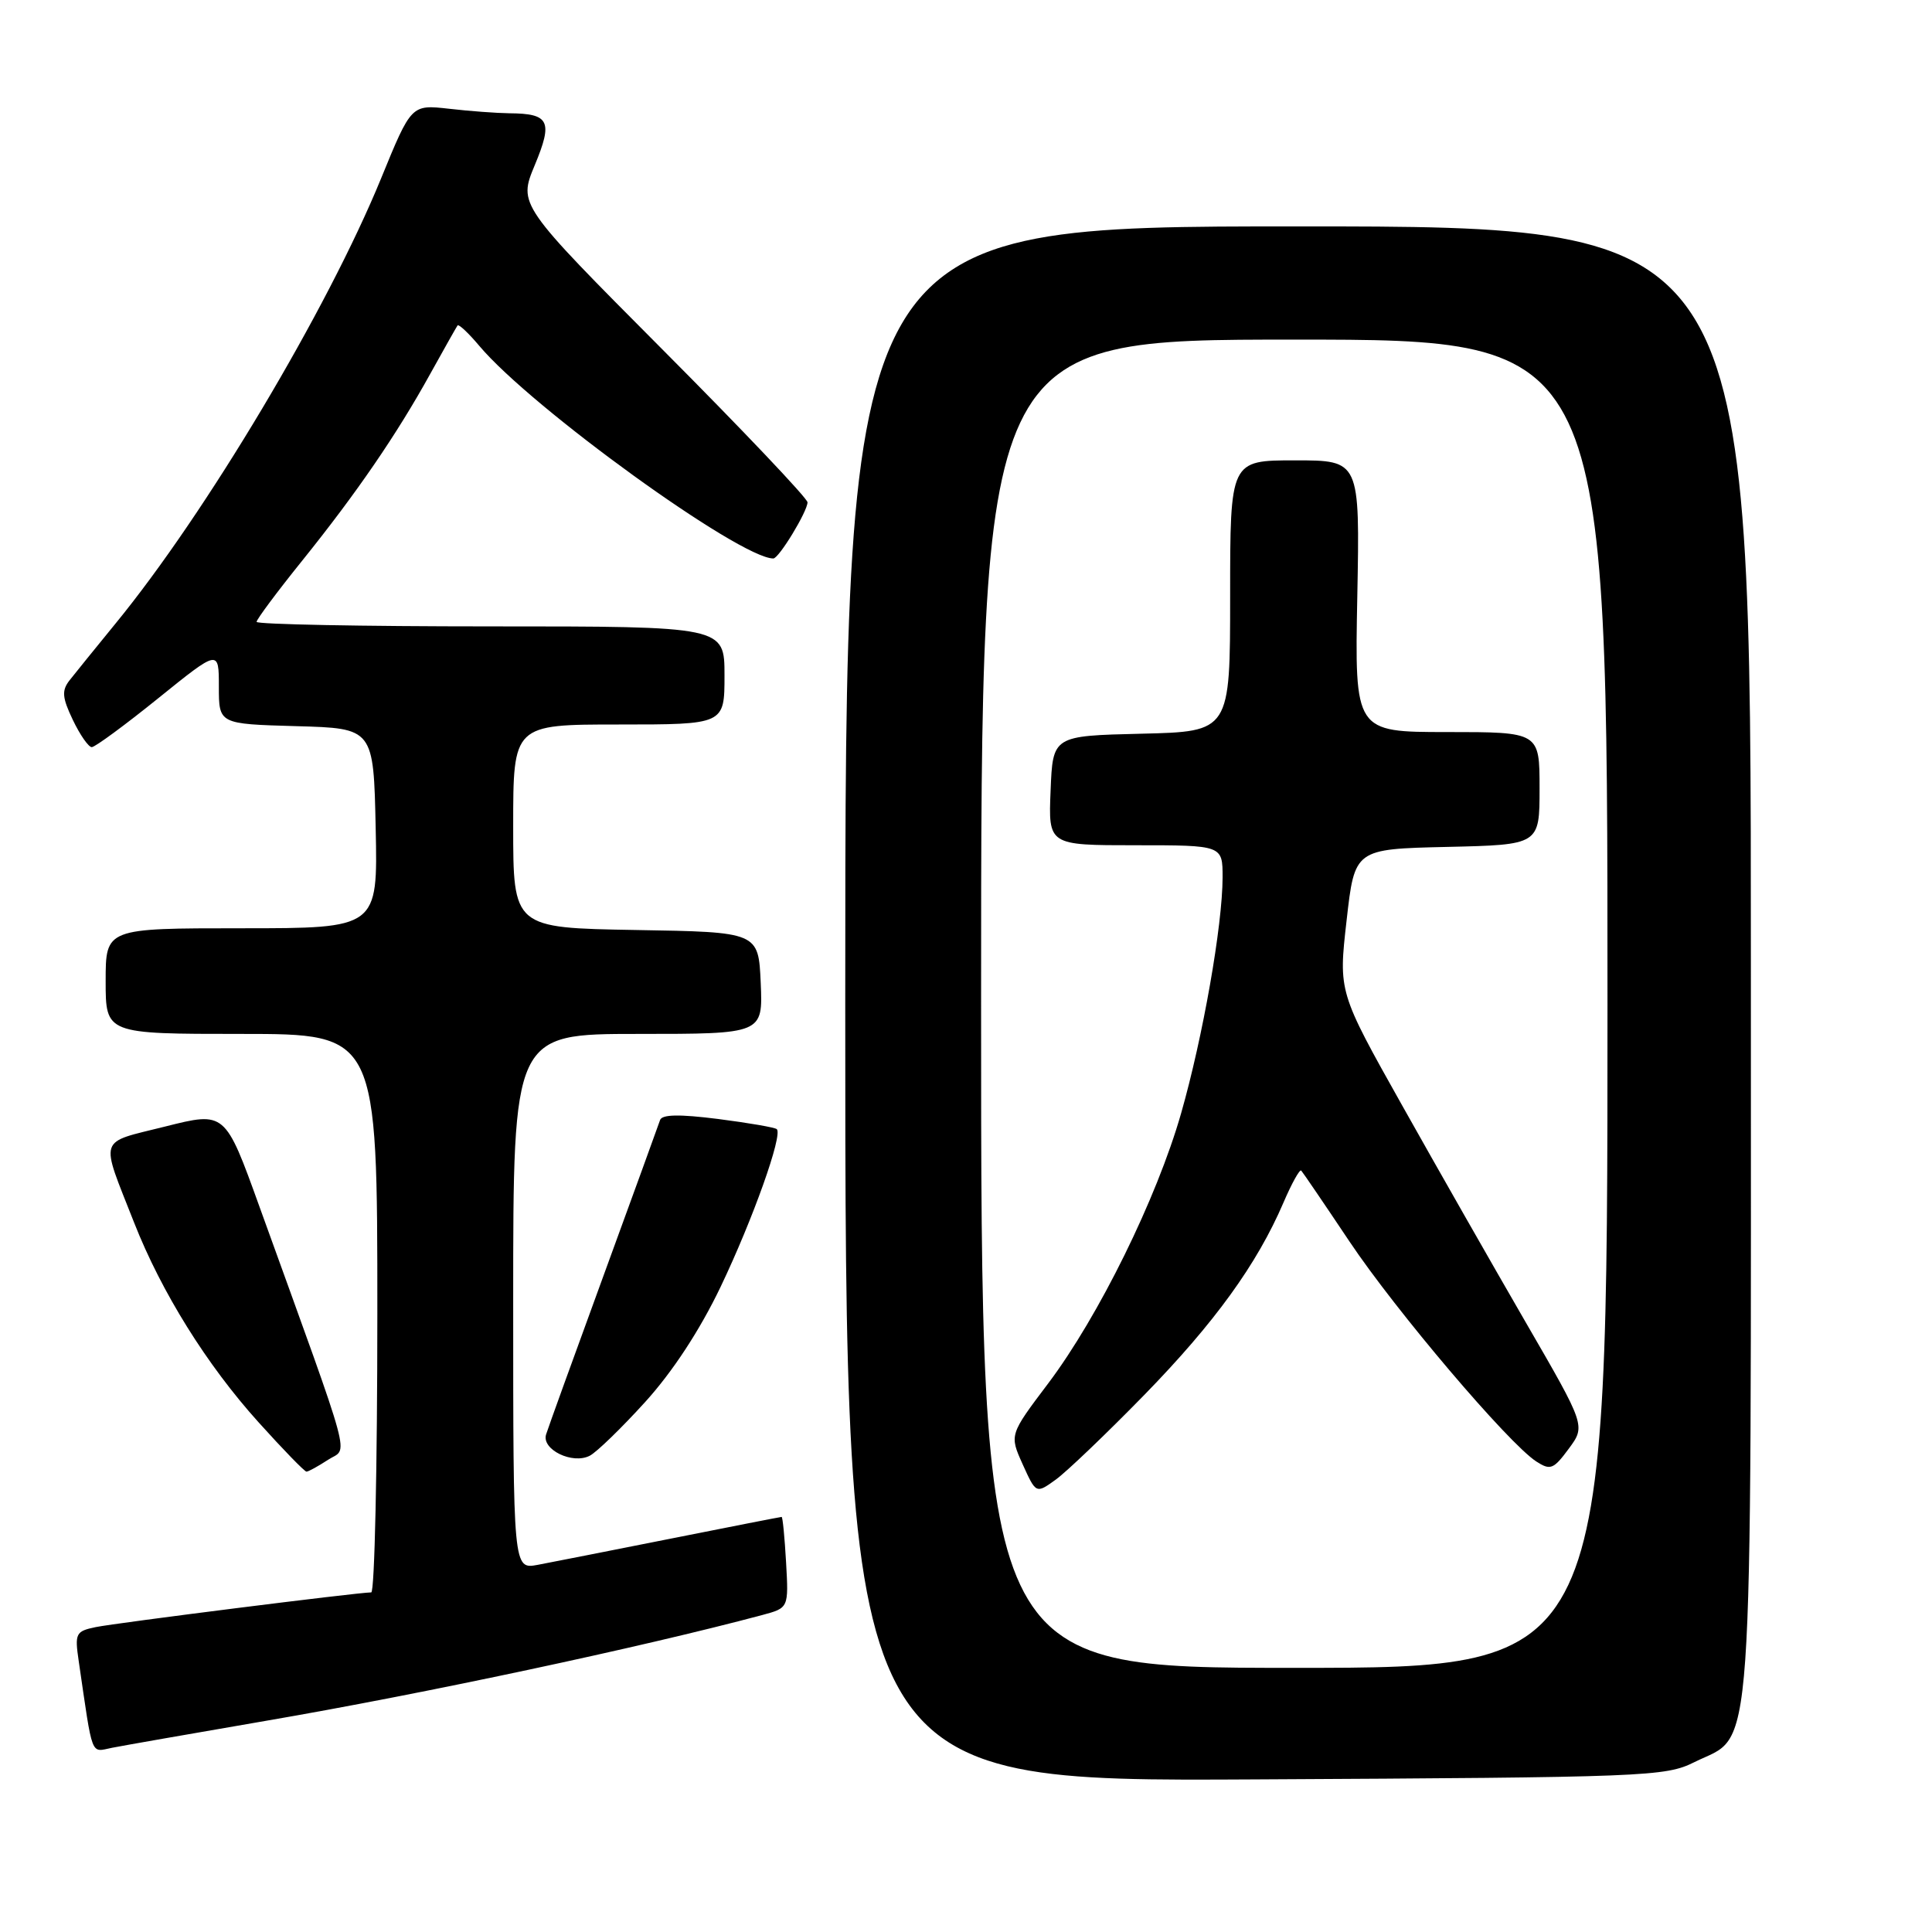 <?xml version="1.0" encoding="UTF-8" standalone="no"?>
<!DOCTYPE svg PUBLIC "-//W3C//DTD SVG 1.1//EN" "http://www.w3.org/Graphics/SVG/1.1/DTD/svg11.dtd" >
<svg xmlns="http://www.w3.org/2000/svg" xmlns:xlink="http://www.w3.org/1999/xlink" version="1.1" viewBox="0 0 256 256">
 <g >
 <path fill="currentColor"
d=" M 224.50 233.50 C 232.51 229.50 232.00 236.73 232.00 127.25 C 232.00 30.00 232.00 30.00 172.00 30.00 C 112.00 30.00 112.00 30.00 112.00 133.03 C 112.00 236.07 112.00 236.07 166.25 235.78 C 218.19 235.51 220.67 235.41 224.50 233.50 Z  M 35.22 228.02 C 56.21 224.42 84.93 218.29 101.00 214.00 C 104.50 213.06 104.50 213.06 104.16 207.03 C 103.97 203.71 103.71 201.00 103.57 201.00 C 103.43 201.00 96.83 202.29 88.91 203.87 C 80.98 205.45 73.04 207.01 71.25 207.35 C 68.00 207.95 68.00 207.95 68.00 172.47 C 68.00 137.00 68.00 137.00 84.55 137.00 C 101.09 137.00 101.09 137.00 100.80 130.25 C 100.50 123.50 100.50 123.50 84.25 123.23 C 68.00 122.95 68.00 122.95 68.00 109.48 C 68.00 96.00 68.00 96.00 82.00 96.00 C 96.00 96.00 96.00 96.00 96.00 89.50 C 96.00 83.00 96.00 83.00 65.00 83.00 C 47.95 83.00 34.00 82.73 34.00 82.40 C 34.00 82.07 36.71 78.43 40.02 74.32 C 47.27 65.31 52.58 57.56 57.03 49.50 C 58.86 46.20 60.48 43.33 60.63 43.12 C 60.79 42.92 62.09 44.14 63.51 45.83 C 70.42 54.04 98.03 74.00 102.47 74.00 C 103.21 74.00 106.99 67.77 107.00 66.56 C 107.00 66.04 98.38 56.95 87.84 46.37 C 68.68 27.12 68.68 27.12 70.86 21.88 C 73.29 16.04 72.80 15.05 67.50 15.01 C 65.85 14.99 62.25 14.73 59.50 14.41 C 54.50 13.85 54.50 13.85 50.50 23.63 C 43.40 40.98 27.29 68.00 15.31 82.62 C 12.67 85.86 9.92 89.24 9.22 90.14 C 8.16 91.50 8.23 92.42 9.65 95.39 C 10.60 97.38 11.73 99.00 12.16 99.00 C 12.59 99.00 16.56 96.08 20.97 92.52 C 29.00 86.04 29.00 86.04 29.00 90.99 C 29.00 95.93 29.00 95.93 39.25 96.22 C 49.50 96.50 49.50 96.50 49.78 109.75 C 50.06 123.00 50.06 123.00 32.03 123.00 C 14.00 123.00 14.00 123.00 14.00 130.00 C 14.00 137.00 14.00 137.00 32.00 137.00 C 50.00 137.00 50.00 137.00 50.00 174.00 C 50.00 194.35 49.64 211.00 49.19 211.00 C 47.45 211.00 15.34 215.05 12.68 215.60 C 10.03 216.15 9.89 216.43 10.43 220.10 C 12.34 233.14 11.96 232.16 14.85 231.59 C 16.31 231.30 25.47 229.70 35.22 228.02 Z  M 43.47 193.43 C 46.15 191.67 47.05 194.96 34.38 159.89 C 29.83 147.27 29.83 147.27 21.89 149.27 C 12.89 151.53 13.23 150.45 17.77 162.00 C 21.40 171.23 27.41 180.87 34.26 188.46 C 37.50 192.06 40.36 195.00 40.61 195.00 C 40.87 195.00 42.15 194.29 43.47 193.43 Z  M 85.49 185.77 C 89.12 181.77 92.74 176.25 95.49 170.50 C 99.77 161.54 103.74 150.39 102.93 149.62 C 102.69 149.39 99.19 148.79 95.15 148.27 C 90.00 147.62 87.70 147.66 87.46 148.42 C 87.26 149.01 83.90 158.28 79.98 169.00 C 76.06 179.72 72.63 189.20 72.36 190.07 C 71.73 192.07 75.86 194.08 78.15 192.89 C 79.06 192.42 82.36 189.22 85.49 185.77 Z  M 130.00 133.00 C 130.00 45.00 130.00 45.00 171.50 45.00 C 213.00 45.00 213.00 45.00 213.00 133.00 C 213.00 221.00 213.00 221.00 171.50 221.00 C 130.00 221.00 130.00 221.00 130.00 133.00 Z  M 151.62 184.84 C 160.94 175.28 166.56 167.52 170.07 159.34 C 171.16 156.80 172.22 154.89 172.42 155.11 C 172.62 155.32 175.50 159.55 178.81 164.50 C 184.97 173.71 199.86 191.24 203.56 193.65 C 205.43 194.86 205.85 194.70 207.87 191.96 C 210.11 188.93 210.11 188.93 202.17 175.22 C 197.80 167.67 190.43 154.74 185.79 146.47 C 177.35 131.44 177.35 131.44 178.43 121.97 C 179.50 112.50 179.50 112.50 191.75 112.22 C 204.00 111.94 204.00 111.94 204.00 104.47 C 204.00 97.00 204.00 97.00 191.75 97.00 C 179.50 97.00 179.50 97.00 179.85 79.00 C 180.19 61.00 180.19 61.00 171.60 61.00 C 163.00 61.00 163.00 61.00 163.00 78.97 C 163.00 96.94 163.00 96.94 151.25 97.22 C 139.50 97.50 139.50 97.50 139.21 104.75 C 138.91 112.00 138.91 112.00 150.46 112.00 C 162.00 112.00 162.00 112.00 162.00 116.25 C 161.99 122.62 159.39 137.42 156.50 147.53 C 153.28 158.79 145.58 174.43 138.89 183.31 C 133.75 190.12 133.75 190.12 135.51 194.03 C 137.28 197.94 137.28 197.94 139.89 196.06 C 141.32 195.03 146.60 189.98 151.62 184.84 Z "/>
</g>
</svg>